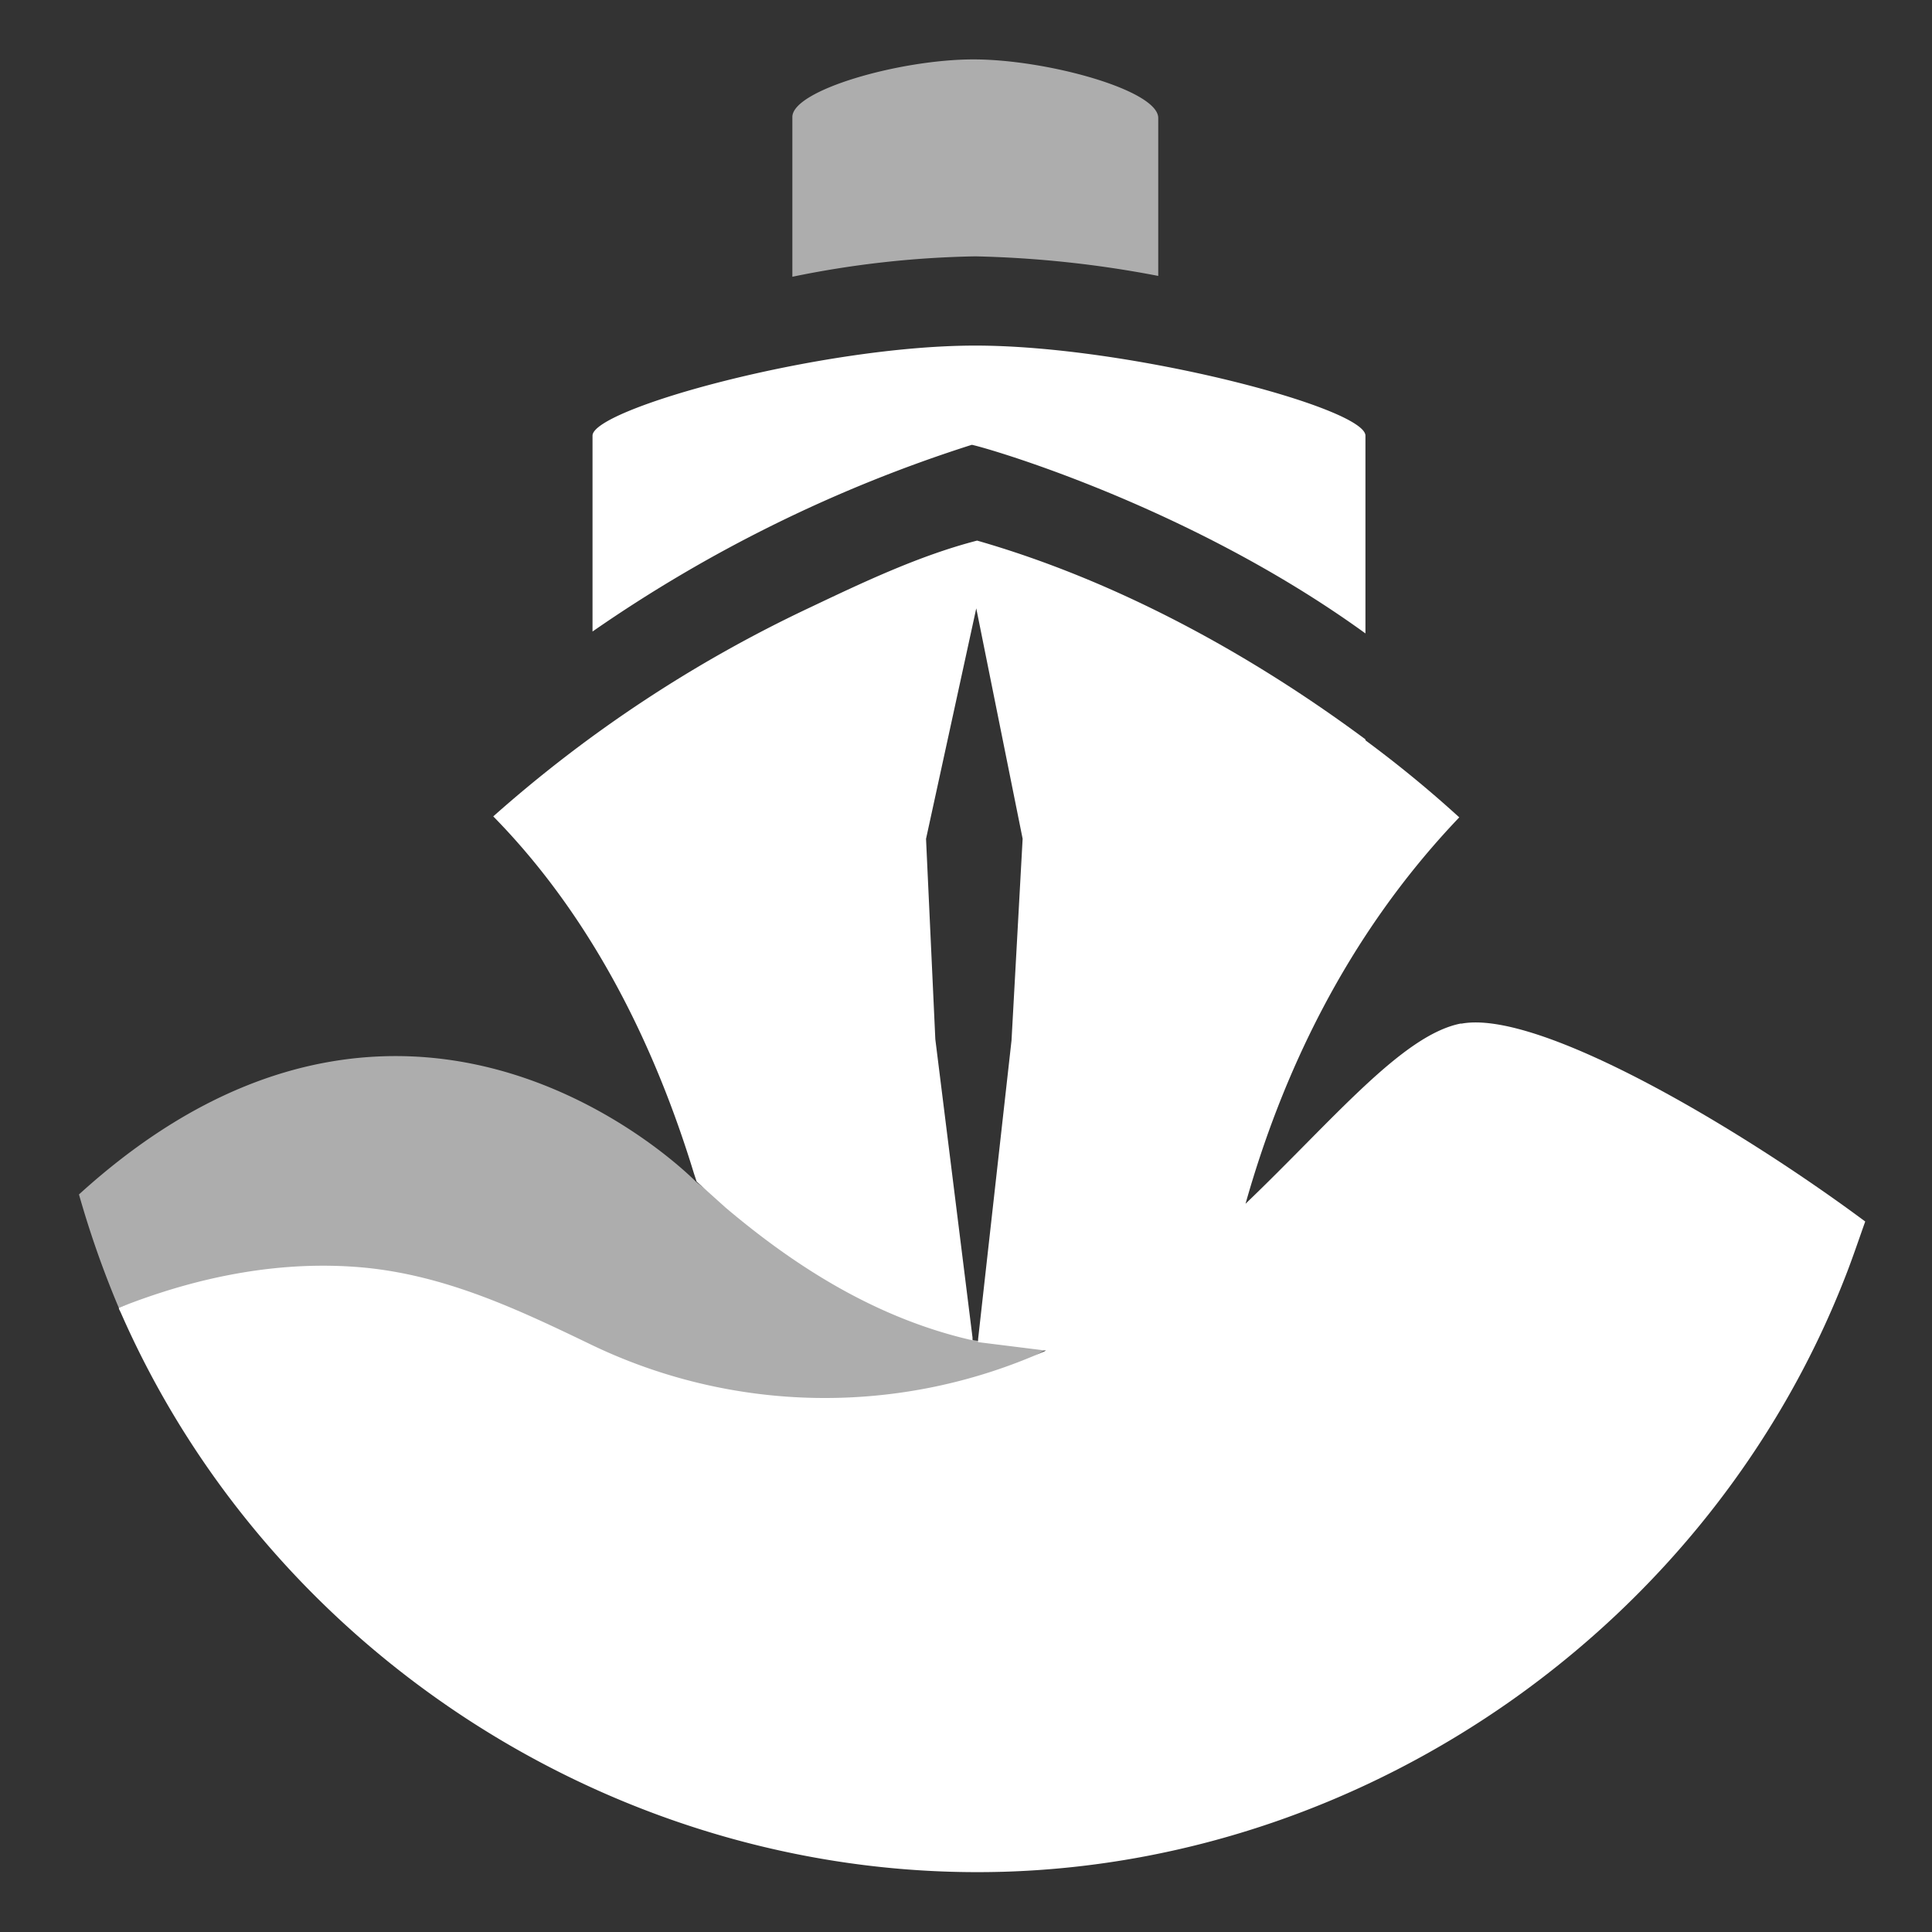 <svg xmlns="http://www.w3.org/2000/svg" width="130" height="130" viewBox="2 2 16 16">
	<rect x="2" y="2" width="16" height="16" fill="#333333" stroke="none"/>
	<path fill="rgba(255,255,255,0.6)" d="M5.277 10.746c-.777 0-1.677.285-2.623 1.146.092.323.2.631.33.939a.72.72 0 0 1 .285-.054c.577 0 1.223.592 1.823.654.408.038 1.493.454 2.831.454.854 0 1.8-.17 2.739-.708l-.593-.077c-.777-.177-2.23-1.246-2.307-1.315-.008-.008-1.016-1.039-2.485-1.039zm4.785-8.254c-.608 0-1.5.254-1.5.477v1.323a8.152 8.152 0 0 1 1.515-.169 9 9 0 0 1 1.515.162V2.977c0-.23-.923-.485-1.53-.485z" />
	<path fill="#FFF" d="M2.985 12.838L3 12.87l-.015-.03zm10.323-5.592V5.608c0-.231-1.954-.746-3.231-.746s-3.17.523-3.17.746V7.23a11.756 11.756 0 0 1 3.14-1.546c.007-.008 1.753.469 3.26 1.561zm.792 3.23c-.485.093-1.054.793-1.785 1.493.293-1.038.816-2.2 1.77-3.2a9.746 9.746 0 0 0-.777-.638v-.008c-.954-.708-2.062-1.315-3.216-1.646-.477.123-.946.346-1.384.554a11 11 0 0 0-2.623 1.73c.846.862 1.353 1.947 1.661 2.954l.023.07.239.215c.6.508 1.269.923 2.046 1.1v-.023l-.308-2.47-.077-1.66.416-1.909.384 1.908-.092 1.67-.277 2.476v.023l.562.07a4.463 4.463 0 0 1-3.793-.062c-.592-.285-1.169-.554-1.83-.623-.7-.07-1.4.07-2.054.33v.008L3 12.87c1.254 2.862 4.192 4.723 7.315 4.631 3.062-.092 5.847-2.07 6.962-4.915.061-.154.115-.316.17-.47-1.055-.784-2.709-1.761-3.347-1.638z" />
</svg>